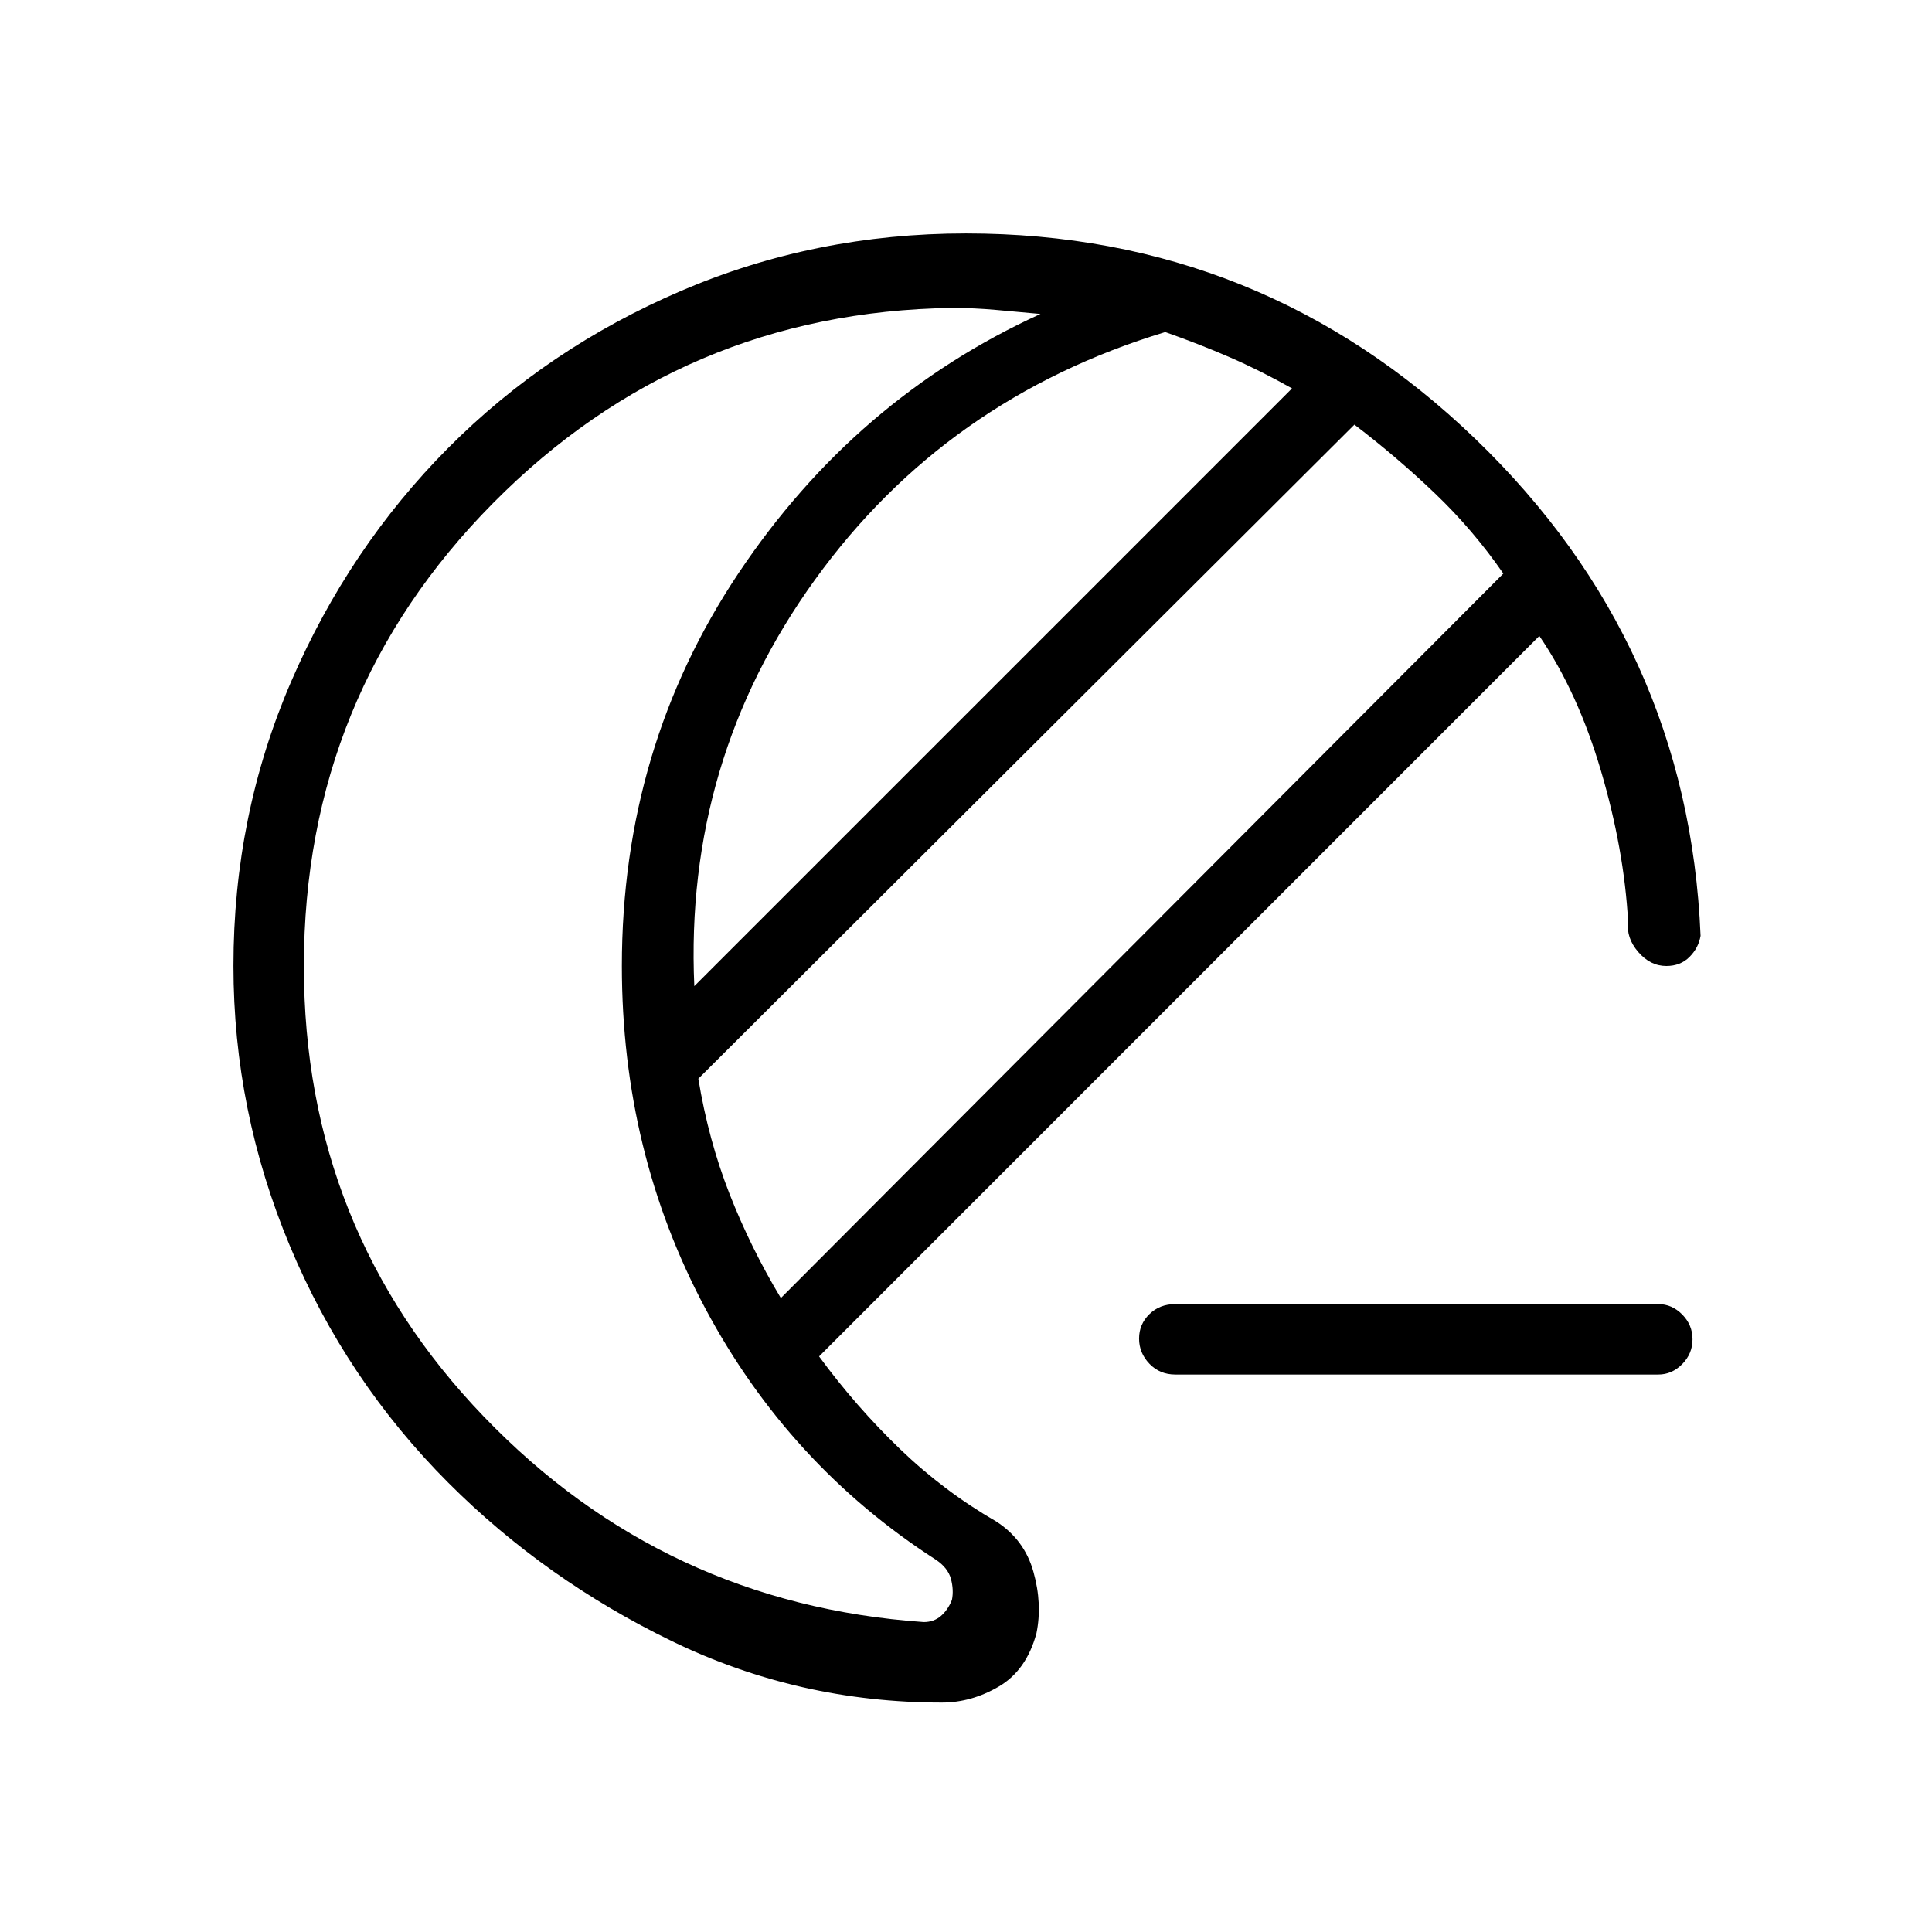 <svg xmlns="http://www.w3.org/2000/svg" height="48" viewBox="0 -960 960 960" width="48"><path d="M584-277q-7.75 0-12.87-5.36-5.13-5.36-5.13-12.5t5.13-12.14q5.12-5 12.87-5h240q6.78 0 11.89 5.18 5.11 5.17 5.11 12.31 0 7.14-5.11 12.33Q830.78-277 824-277H584ZM468-114q-71.18 0-134.09-30.5t-111.04-78.63Q172-274 144-341q-28-67-28-139.07 0-74.93 28.71-141.34 28.71-66.42 78-116Q272-787 338.5-815.5T480-844q147 0 253 102t112 247q-1 6-5.5 10.5T828-480q-8 0-14-7t-5-15q-2-36-13.5-75t-30.61-67L407-286q18.29 24.91 40.14 45.95Q469-219 495-204q14 9 18.5 25t1.5 30.59Q510-130 496.35-122q-13.64 8-28.35 8Zm-80-201 359-360q-15-21.71-34-39.86Q694-733 673-749L347-424q5 30.47 15.5 57.24Q373-340 388-315Zm-43-155 297-297q-16-9-31-15.5T579-795q-109 33-174 123t-60 202Zm-194-9.92Q151-349 240.5-256T459-154q5 0 8.5-3t5.5-8q1-5-.5-10.5T465-185q-73-47-114.5-124.76T309-480q0-108.48 58-195.24T517-804l-22-2q-11-1-22-1-134 2-228 97t-94 230.08Zm158-.08Z"/></svg>